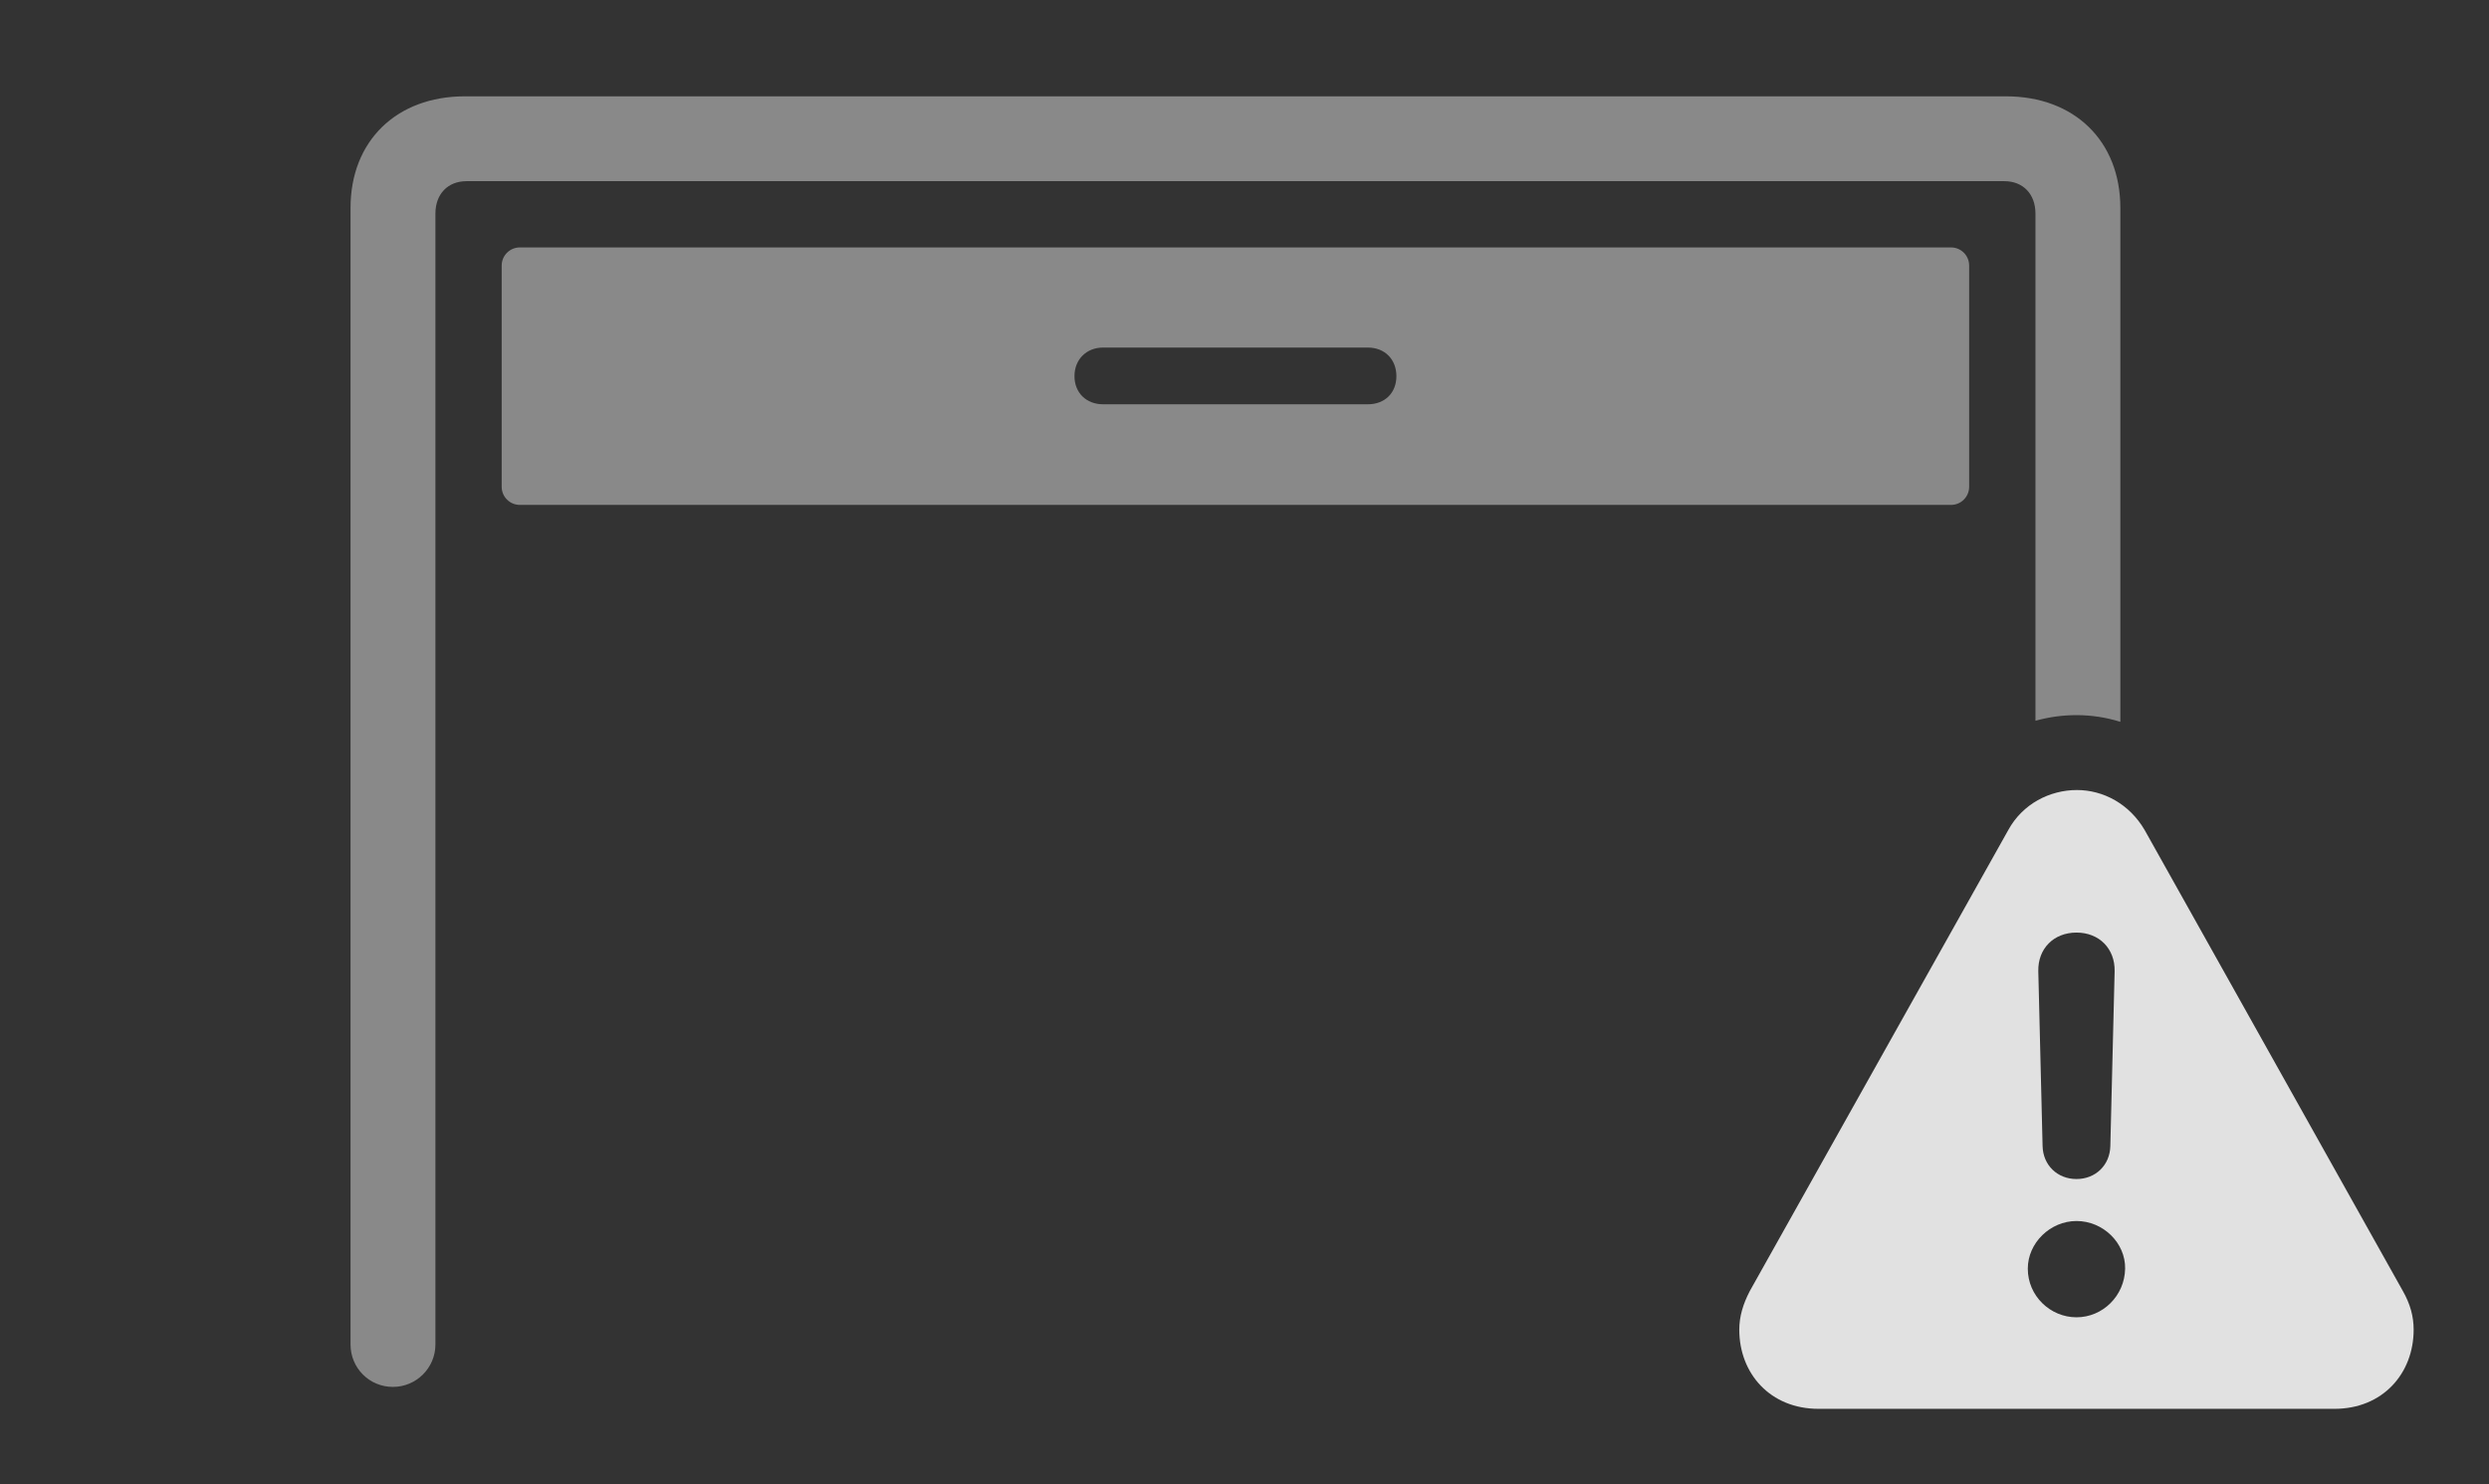 <?xml version="1.0" encoding="UTF-8"?>
<!--Generator: Apple Native CoreSVG 341-->
<!DOCTYPE svg
PUBLIC "-//W3C//DTD SVG 1.1//EN"
       "http://www.w3.org/Graphics/SVG/1.1/DTD/svg11.dtd">
<svg version="1.1" xmlns="http://www.w3.org/2000/svg" xmlns:xlink="http://www.w3.org/1999/xlink" viewBox="0 0 50.967 30.4">
 <rect x="0" y="0" width="50.967" height="30.4" fill="#333333" stroke="none"/>
 <g>
  <rect height="30.4" opacity="0" width="50.967" x="0" y="0"/>
  <path d="M43.418 4.258L43.418 14.785C43.127 14.694 42.824 14.648 42.52 14.648C42.235 14.648 41.953 14.687 41.68 14.763L41.68 4.375C41.68 3.975 41.426 3.711 41.045 3.711L9.551 3.711C9.17 3.711 8.916 3.975 8.916 4.375L8.916 27.539C8.916 28.018 8.525 28.408 8.047 28.408C7.559 28.408 7.178 28.018 7.178 27.539L7.178 4.258C7.178 2.891 8.115 1.973 9.521 1.973L41.074 1.973C42.48 1.973 43.418 2.891 43.418 4.258Z" fill="white" fill-opacity="0.425"/>
  <path d="M40.322 5.439L40.322 9.971C40.322 10.176 40.156 10.342 39.951 10.342L10.645 10.342C10.44 10.342 10.273 10.176 10.273 9.971L10.273 5.439C10.273 5.234 10.44 5.068 10.645 5.068L39.951 5.068C40.156 5.068 40.322 5.234 40.322 5.439ZM22.588 7.119C22.246 7.119 22.002 7.363 22.002 7.705C22.002 8.047 22.246 8.281 22.588 8.281L28.008 8.281C28.359 8.281 28.594 8.047 28.594 7.705C28.594 7.363 28.359 7.119 28.008 7.119Z" fill="white" fill-opacity="0.425"/>
  <path d="M43.916 17.002L49.199 26.436C49.355 26.709 49.424 26.963 49.424 27.236C49.424 28.135 48.789 28.857 47.803 28.857L37.236 28.857C36.25 28.857 35.615 28.135 35.615 27.236C35.615 26.963 35.693 26.709 35.83 26.445L41.123 17.002C41.416 16.465 41.973 16.182 42.529 16.182C43.066 16.182 43.603 16.465 43.916 17.002ZM41.523 25.986C41.523 26.543 41.982 26.982 42.52 26.982C43.057 26.982 43.506 26.543 43.516 25.986C43.525 25.459 43.066 25.01 42.52 25.01C41.982 25.01 41.523 25.459 41.523 25.986ZM41.738 19.893L41.826 23.477C41.836 23.867 42.129 24.15 42.52 24.15C42.91 24.15 43.203 23.867 43.213 23.477L43.301 19.893C43.31 19.434 42.988 19.102 42.52 19.102C42.051 19.102 41.728 19.434 41.738 19.893Z" fill="white" fill-opacity="0.85"/>
 </g>
</svg>
